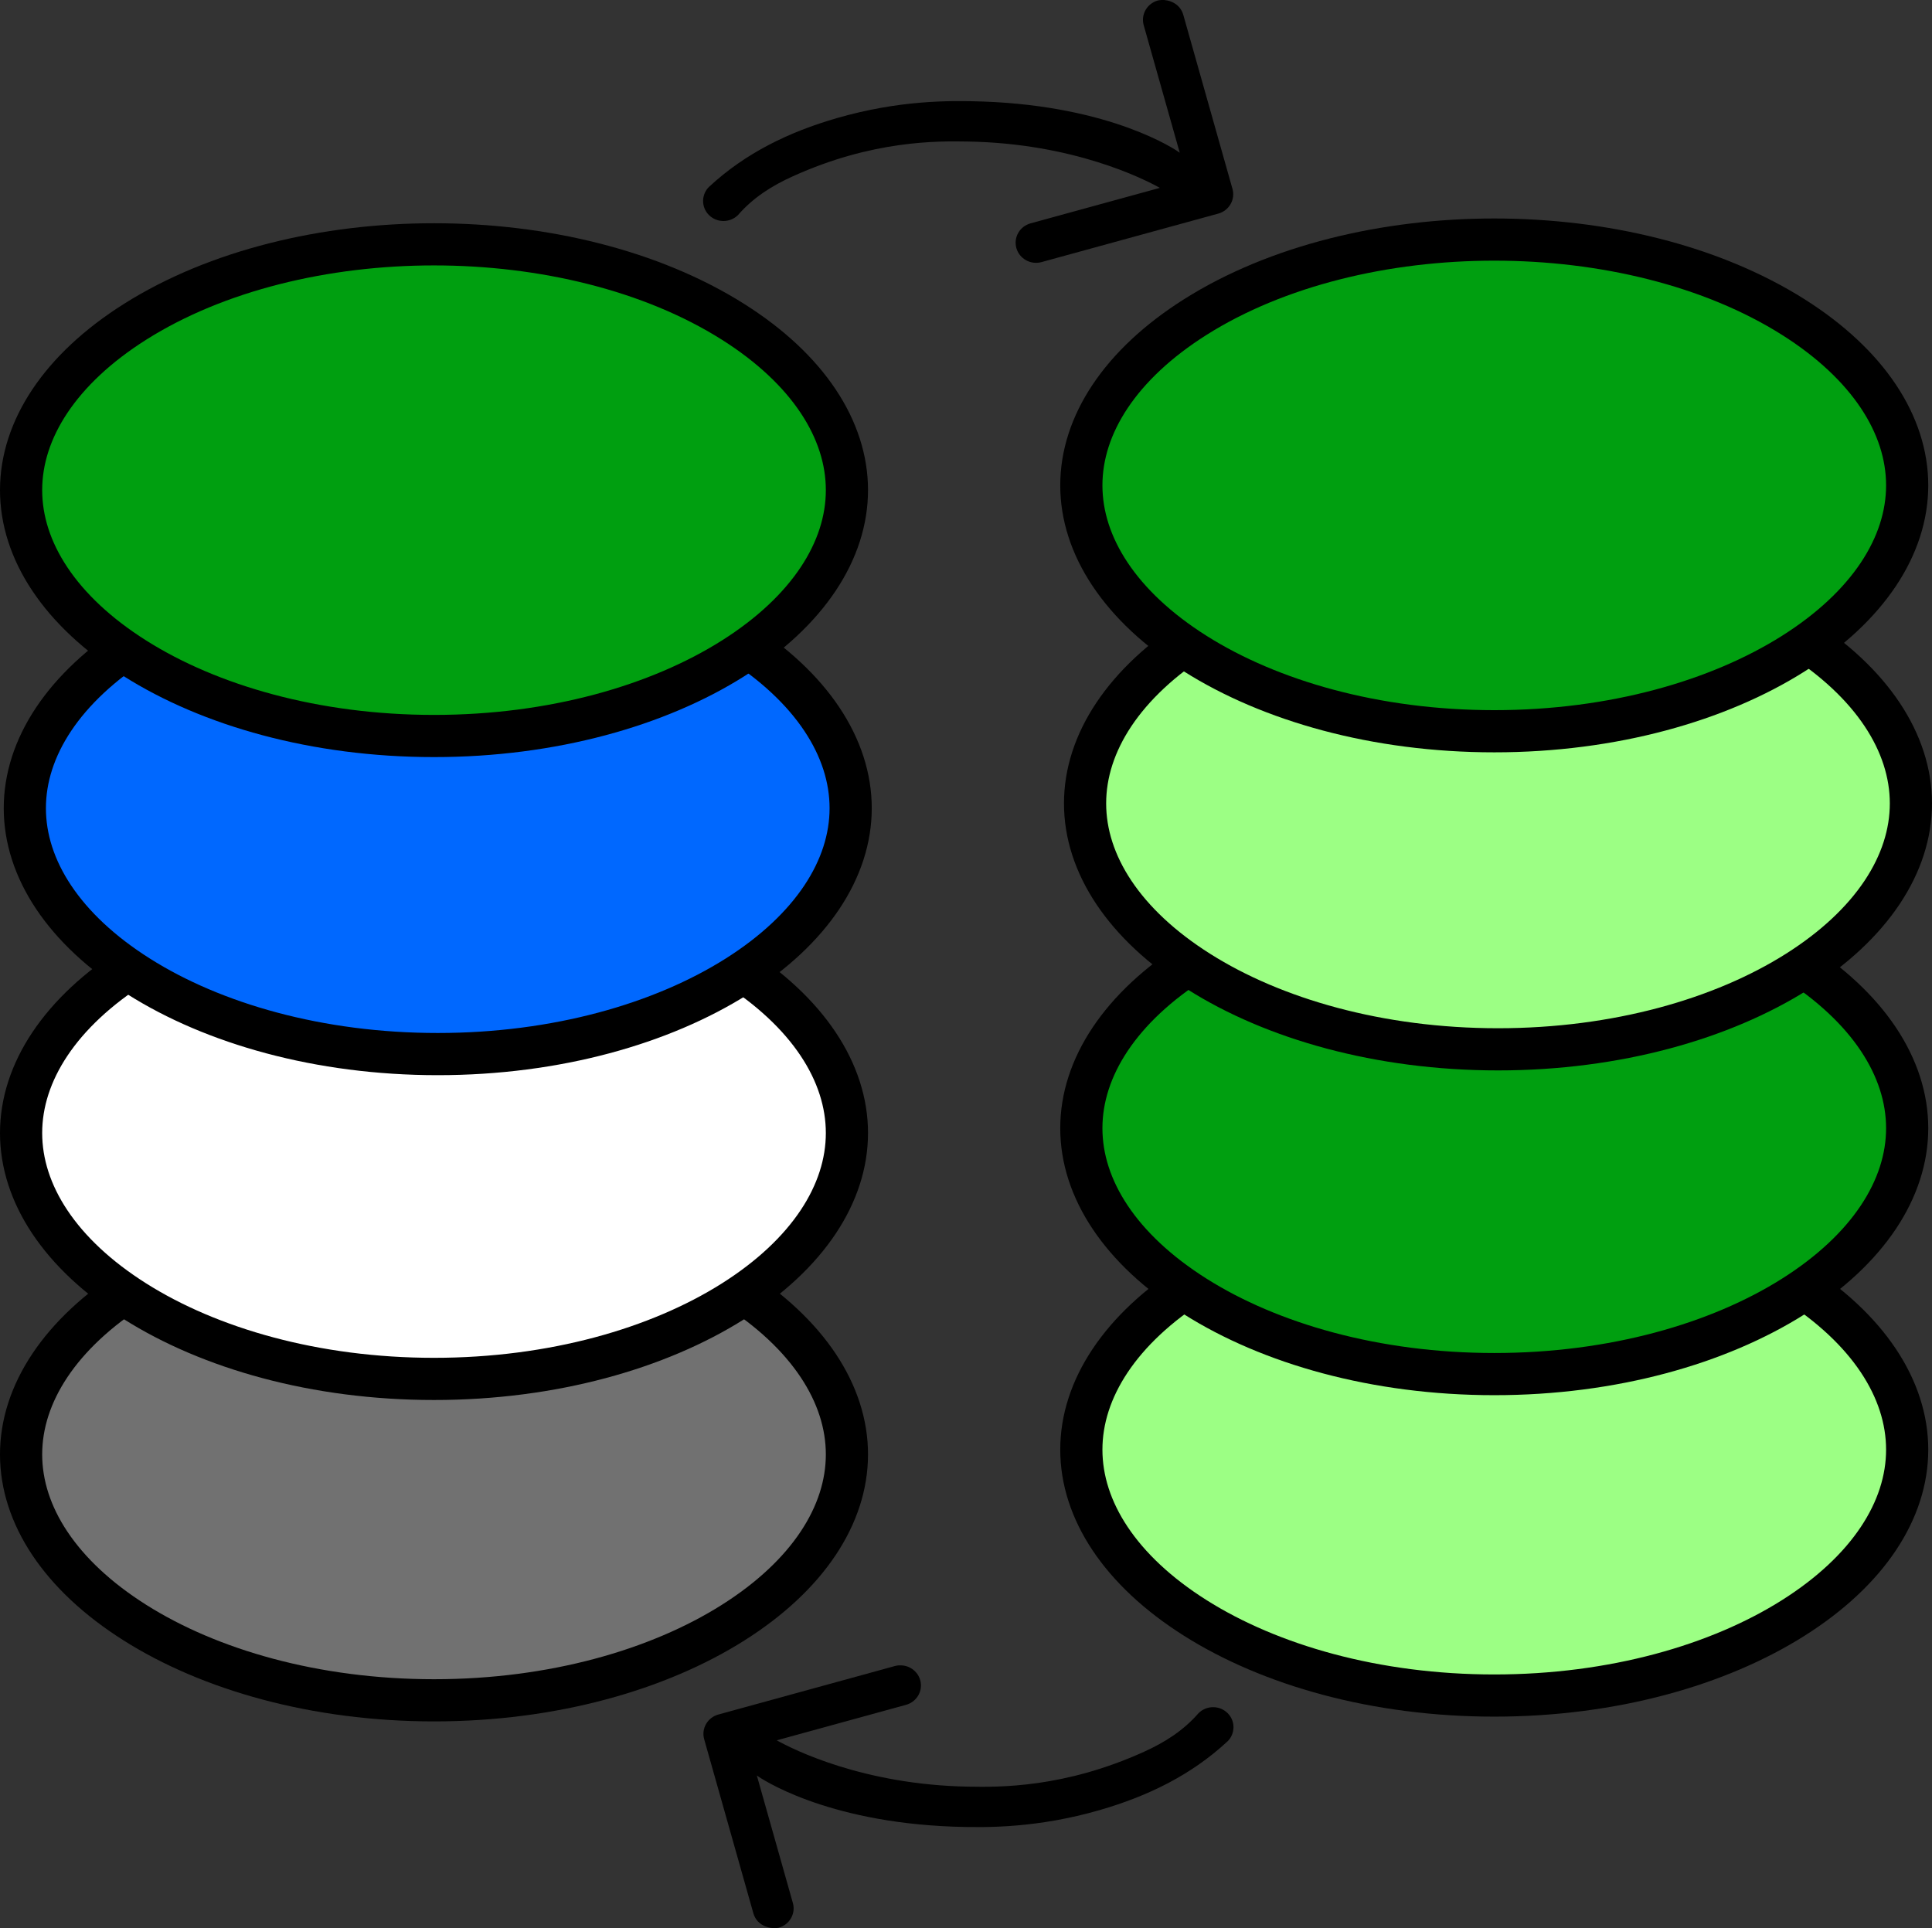 <?xml version="1.0" encoding="UTF-8" standalone="no"?>
<!-- Created with Inkscape (http://www.inkscape.org/) -->

<svg
   width="32.062mm"
   height="32.001mm"
   viewBox="0 0 32.062 32.001"
   version="1.1"
   id="svg1"
   xml:space="preserve"
   xmlns="http://www.w3.org/2000/svg"
   xmlns:svg="http://www.w3.org/2000/svg"><rect x="0" y="0" width="32.062" height="32.001" fill="#333333" stroke="none"/><defs
     id="defs1" /><g
     id="layer1"
     transform="translate(-102.083,-145.46)"><path
       d="m 109.286,165.519 c -1.802,-8e-5 -3.605,0.429 -4.962,1.286 -1.246,0.787 -1.891,1.791 -1.891,2.793 0,1.002 0.644,2.006 1.891,2.793 1.238,0.782 2.991,1.288 4.962,1.288 1.971,0 3.724,-0.506 4.962,-1.288 1.246,-0.787 1.89,-1.792 1.89,-2.793 0,-1.002 -0.644,-2.006 -1.89,-2.793 -1.357,-0.857 -3.159,-1.286 -4.962,-1.286 z"
       style="fill:#717171;fill-opacity:1;stroke:#000000;stroke-width:0.7;stroke-dasharray:none"
       id="path48-7-4-4-4" /><path
       d="m 109.286,160.185 c -1.802,-8e-5 -3.605,0.429 -4.962,1.286 -1.246,0.787 -1.891,1.791 -1.891,2.793 0,1.002 0.644,2.006 1.891,2.793 1.238,0.782 2.991,1.288 4.962,1.288 1.971,0 3.724,-0.506 4.962,-1.288 1.246,-0.787 1.89,-1.792 1.89,-2.793 0,-1.002 -0.644,-2.006 -1.89,-2.793 -1.357,-0.857 -3.159,-1.286 -4.962,-1.286 z"
       style="fill:#ffffff;fill-opacity:1;stroke:#000000;stroke-width:0.7;stroke-dasharray:none"
       id="path48-7-4-0" /><path
       d="m 109.348,154.794 c -1.802,-8e-5 -3.605,0.429 -4.962,1.286 -1.246,0.787 -1.891,1.791 -1.891,2.793 0,1.002 0.644,2.006 1.891,2.793 1.238,0.782 2.991,1.288 4.962,1.288 1.971,0 3.724,-0.506 4.962,-1.288 1.246,-0.787 1.89,-1.792 1.89,-2.793 0,-1.002 -0.644,-2.006 -1.89,-2.793 -1.357,-0.857 -3.159,-1.286 -4.962,-1.286 z"
       style="fill:#0068ff;fill-opacity:1;stroke:#000000;stroke-width:0.7;stroke-dasharray:none"
       id="path48-7-49" /><path
       d="m 109.286,149.515 c -1.802,-8e-5 -3.605,0.429 -4.962,1.286 -1.246,0.787 -1.891,1.791 -1.891,2.793 0,1.002 0.644,2.006 1.891,2.793 1.238,0.782 2.991,1.288 4.962,1.288 1.971,0 3.724,-0.506 4.962,-1.288 1.246,-0.787 1.89,-1.792 1.89,-2.793 0,-1.002 -0.644,-2.006 -1.89,-2.793 -1.357,-0.857 -3.159,-1.286 -4.962,-1.286 z"
       style="fill:#009f10;fill-opacity:1;stroke:#000000;stroke-width:0.7;stroke-dasharray:none"
       id="path48-1" /><path
       d="m 121.348,145.461 c -0.018,0.001 -0.035,0.004 -0.05,0.007 -0.18,0.05 -0.285,0.233 -0.235,0.41 0.2,0.705 0.398,1.411 0.598,2.116 -0.053,-0.04 -1.118,-0.772 -3.265,-0.849 -0.571,-0.02 -1.401,-0.02 -2.424,0.275 -0.8,0.231 -1.52,0.582 -2.119,1.138 l -5.1e-4,-5.2e-4 c -0.133,0.129 -0.136,0.34 -0.005,0.471 0.131,0.131 0.346,0.133 0.479,0.004 l 5.1e-4,5.1e-4 c 0.252,-0.292 0.567,-0.491 0.911,-0.646 1.325,-0.601 2.404,-0.587 2.908,-0.578 1.749,0.03 2.914,0.618 3.185,0.769 -0.715,0.197 -1.431,0.393 -2.146,0.589 -0.18,0.05 -0.285,0.233 -0.235,0.411 0.051,0.177 0.236,0.281 0.417,0.232 0.978,-0.268 1.956,-0.537 2.934,-0.805 0.18,-0.05 0.285,-0.233 0.235,-0.411 -0.273,-0.964 -0.545,-1.927 -0.817,-2.891 -0.057,-0.192 -0.244,-0.251 -0.371,-0.244 z"
       style="stroke-width:0.052"
       id="path49" /><path
       d="m 126.881,165.44 c -1.802,-8e-5 -3.605,0.429 -4.962,1.286 -1.246,0.787 -1.891,1.791 -1.891,2.793 0,1.002 0.644,2.006 1.891,2.793 1.238,0.782 2.991,1.288 4.962,1.288 1.971,0 3.724,-0.506 4.962,-1.288 1.246,-0.787 1.89,-1.792 1.89,-2.793 0,-1.002 -0.644,-2.006 -1.89,-2.793 -1.357,-0.857 -3.159,-1.286 -4.962,-1.286 z"
       style="fill:#9cff84;fill-opacity:1;stroke:#000000;stroke-width:0.7;stroke-dasharray:none"
       id="path48-7-4-4" /><path
       d="m 117.006,173.098 c -0.022,0.002 -0.045,0.005 -0.068,0.011 -0.978,0.268 -1.956,0.537 -2.934,0.806 -0.18,0.05 -0.285,0.233 -0.235,0.41 0.273,0.964 0.545,1.927 0.817,2.891 0.065,0.219 0.299,0.265 0.42,0.237 0.18,-0.05 0.285,-0.233 0.235,-0.41 -0.199,-0.705 -0.398,-1.411 -0.598,-2.116 0.053,0.04 1.118,0.771 3.265,0.849 0.571,0.02 1.401,0.02 2.424,-0.275 0.8,-0.231 1.52,-0.582 2.119,-1.138 l 5.2e-4,5.1e-4 c 0.133,-0.129 0.136,-0.34 0.005,-0.471 -0.131,-0.131 -0.346,-0.133 -0.479,-0.004 l -5.2e-4,-5.2e-4 c -0.252,0.292 -0.567,0.491 -0.911,0.646 -1.325,0.601 -2.404,0.587 -2.908,0.578 -1.749,-0.03 -2.914,-0.618 -3.185,-0.769 0.715,-0.197 1.431,-0.393 2.146,-0.589 0.18,-0.05 0.285,-0.233 0.235,-0.411 -0.045,-0.155 -0.192,-0.254 -0.349,-0.243 z"
       style="stroke-width:0.052"
       id="path50" /><path
       d="m 126.881,160.105 c -1.802,-8e-5 -3.605,0.429 -4.962,1.286 -1.246,0.787 -1.891,1.791 -1.891,2.793 0,1.002 0.644,2.006 1.891,2.793 1.238,0.782 2.991,1.288 4.962,1.288 1.971,0 3.724,-0.506 4.962,-1.288 1.246,-0.787 1.89,-1.792 1.89,-2.793 0,-1.002 -0.644,-2.006 -1.89,-2.793 -1.357,-0.857 -3.159,-1.286 -4.962,-1.286 z"
       style="fill:#009f10;fill-opacity:1;stroke:#000000;stroke-width:0.7;stroke-dasharray:none"
       id="path48-7-4" /><path
       d="m 126.943,154.715 c -1.802,-8e-5 -3.605,0.429 -4.962,1.286 -1.246,0.787 -1.891,1.791 -1.891,2.793 0,1.002 0.644,2.006 1.891,2.793 1.238,0.782 2.991,1.288 4.962,1.288 1.971,0 3.724,-0.506 4.962,-1.288 1.246,-0.787 1.89,-1.792 1.89,-2.793 0,-1.002 -0.644,-2.006 -1.89,-2.793 -1.357,-0.857 -3.159,-1.286 -4.962,-1.286 z"
       style="fill:#9cff84;fill-opacity:1;stroke:#000000;stroke-width:0.7;stroke-dasharray:none"
       id="path48-7" /><path
       d="m 126.881,149.436 c -1.802,-8e-5 -3.605,0.429 -4.962,1.286 -1.246,0.787 -1.891,1.791 -1.891,2.793 0,1.002 0.644,2.006 1.891,2.793 1.238,0.782 2.991,1.288 4.962,1.288 1.971,0 3.724,-0.506 4.962,-1.288 1.246,-0.787 1.89,-1.792 1.89,-2.793 0,-1.002 -0.644,-2.006 -1.89,-2.793 -1.357,-0.857 -3.159,-1.286 -4.962,-1.286 z"
       style="fill:#009f10;fill-opacity:1;stroke:#000000;stroke-width:0.7;stroke-dasharray:none"
       id="path48" /></g></svg>
